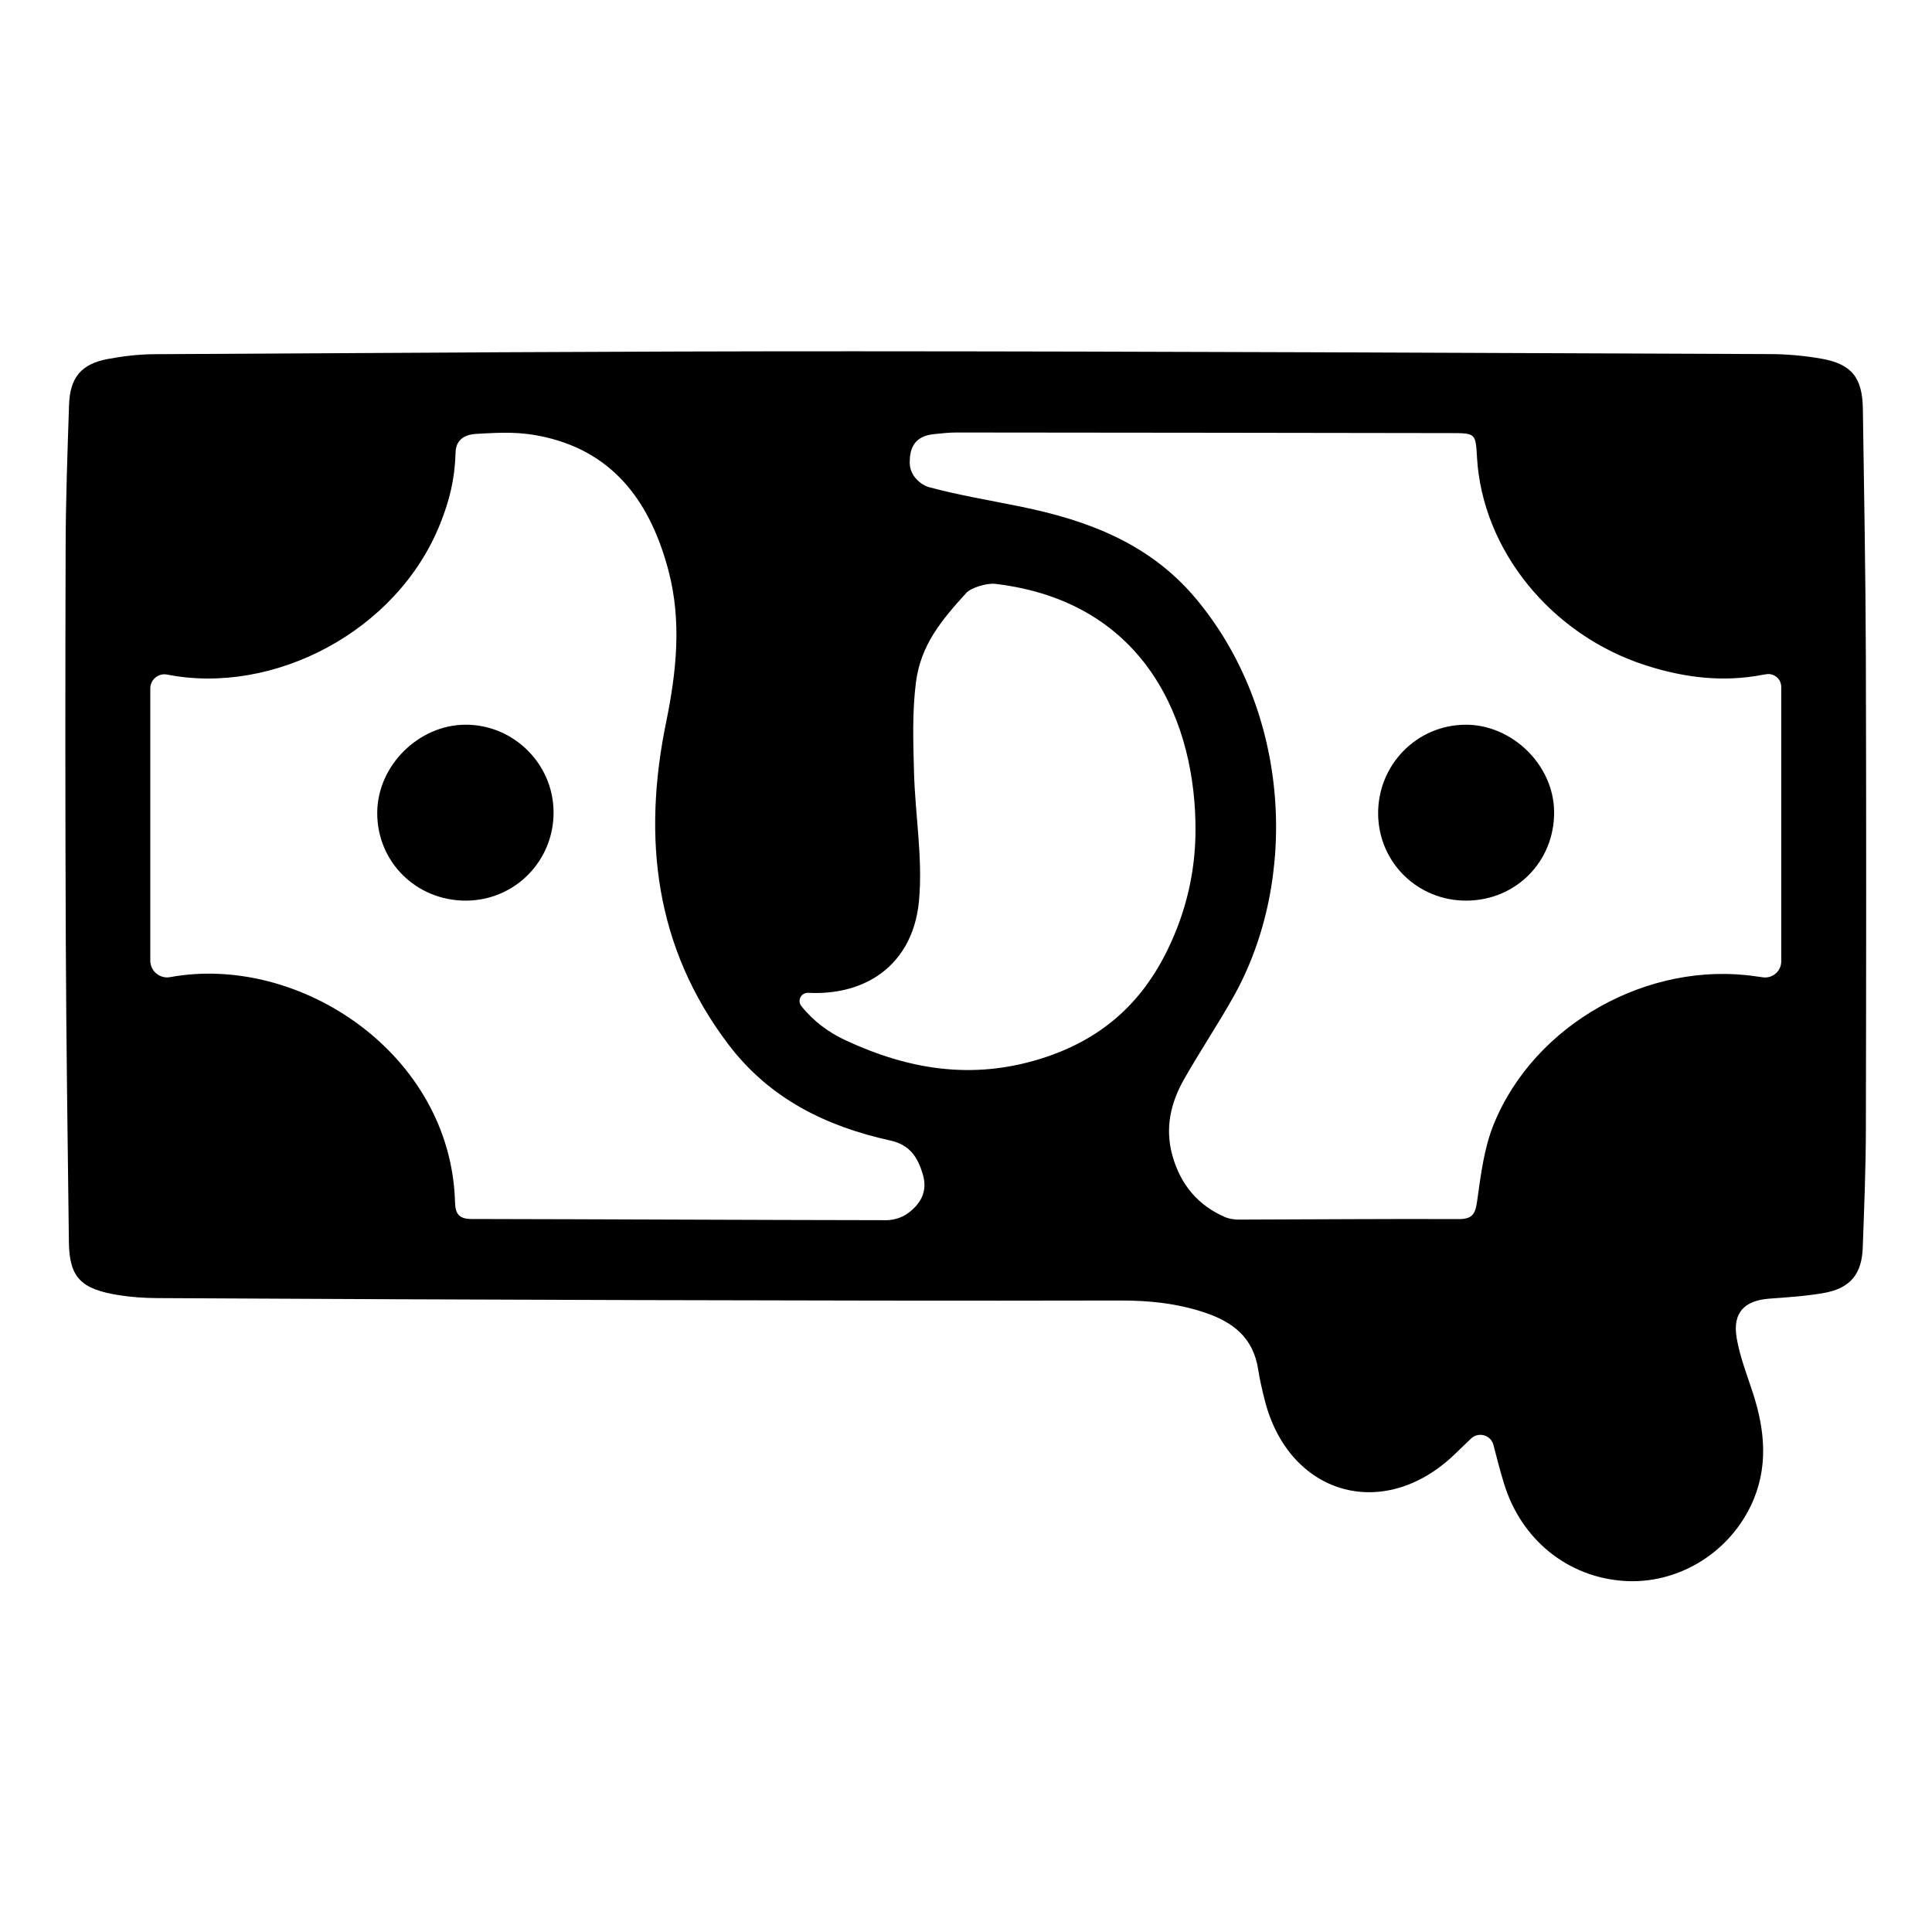 <?xml version="1.0" encoding="UTF-8" standalone="no"?>
<svg
   xmlns:dc="http://purl.org/dc/elements/1.1/"
   xmlns:cc="http://creativecommons.org/ns#"
   xmlns:rdf="http://www.w3.org/1999/02/22-rdf-syntax-ns#"
   xmlns:svg="http://www.w3.org/2000/svg"
   xmlns="http://www.w3.org/2000/svg"
   viewBox="0 0 682.667 682.667"
   height="682.667"
   width="682.667"
   xml:space="preserve"
   id="svg2"
   version="1.1"><defs
     id="defs6"><clipPath
       id="clipPath18"
       clipPathUnits="userSpaceOnUse"><path
         id="path16"
         d="M 0,512 H 512 V 0 H 0 Z" /></clipPath></defs><g
     transform="matrix(1.333,0,0,-1.333,0,682.667)"
     id="g10"><g
       id="g12"><g
         clip-path="url(#clipPath18)"
         id="g14"><g
           transform="translate(212.214,247.837)"
           id="g20"><path
             id="path22"
             style="fill:#000000;fill-opacity:1;fill-rule:nonzero;stroke:none"
             d="m 0,0 c -0.413,-0.751 -0.357,-1.687 0.177,-2.356 3.296,-4.13 7.272,-7.03 11.792,-9.131 16.635,-7.736 33.522,-10.561 51.772,-4.84 15.772,4.944 26.586,14.465 33.628,29.028 4.798,9.923 7.259,20.32 7.318,31.329 0.15,28.211 -12.756,60.704 -53.059,65.492 -2.226,0.265 -6.439,-1.01 -7.704,-2.402 C 37.418,99.958 31.87,93.403 30.585,83.45 29.575,75.616 29.858,67.572 30.068,59.634 30.371,48.209 32.447,36.672 31.38,25.409 30.518,16.3 26.406,9.507 20.128,5.444 15.24,2.281 9.039,0.772 2.034,1.114 1.196,1.155 0.403,0.735 0,0 m -172.374,9.655 c 0,-2.777 2.516,-4.876 5.249,-4.379 34.361,6.297 74.437,-20.384 75.527,-59.65 0.086,-3.091 1.035,-4.454 4.357,-4.461 36.656,-0.066 73.312,-0.268 109.968,-0.317 1.86,-0.002 4.018,0.631 5.523,1.695 3.477,2.456 5.512,5.838 4.183,10.349 -1.321,4.485 -3.323,7.907 -8.673,9.084 -17.014,3.743 -31.977,11.073 -42.874,25.437 -19.584,25.817 -22.812,54.811 -16.524,85.443 2.76,13.438 4.141,26.726 0.651,40.059 -4.581,17.499 -13.971,31.208 -32.67,35.492 -6.682,1.531 -11.349,1.264 -18.304,0.873 -3.677,-0.206 -5.496,-2.045 -5.496,-5.129 -0.23,-7.083 -1.648,-12.628 -4.092,-18.742 -11.434,-28.61 -44.295,-45.467 -72.349,-39.931 -2.32,0.452 -4.476,-1.325 -4.476,-3.688 z m 432.325,72.553 c 0,2.052 -1.801,3.636 -3.837,3.382 -0.323,-0.041 -0.641,-0.09 -0.955,-0.151 -10.588,-2.069 -20.903,-0.794 -31.057,2.462 -25.147,8.065 -43.405,30.571 -44.802,55.198 -0.36,6.337 -0.359,6.378 -6.972,6.389 -43.664,0.07 -87.328,0.126 -130.992,0.158 -1.989,0.001 -3.984,-0.229 -5.968,-0.431 -5.295,-0.539 -6.435,-3.805 -6.436,-7.559 -0.002,-3.565 3.03,-5.947 5.192,-6.526 7.964,-2.131 16.136,-3.482 24.229,-5.132 17.812,-3.633 34.209,-9.797 46.393,-24.334 25.11,-29.962 27.463,-74.49 9.992,-105.607 -4.155,-7.401 -8.896,-14.469 -13.088,-21.849 -3.557,-6.262 -5.102,-12.939 -3.096,-20.191 2.139,-7.735 6.824,-13.318 14.132,-16.422 0.767,-0.326 2.184,-0.594 3.316,-0.591 19.5,0.044 38.999,0.214 58.498,0.138 3.875,-0.015 4.41,1.67 4.881,5.052 0.936,6.711 1.789,13.672 4.282,19.886 10.722,26.744 41.121,43.656 69.662,39.391 0.601,-0.09 1.205,-0.172 1.818,-0.249 2.55,-0.323 4.808,1.657 4.808,4.227 z M 183.665,-118.74 c -0.687,2.663 -3.996,3.592 -5.971,1.678 -1.609,-1.556 -3.032,-2.932 -4.467,-4.297 -18.875,-17.969 -44.019,-10.562 -50.271,14.818 -0.637,2.587 -1.257,5.19 -1.66,7.821 -1.267,8.293 -6.508,12.517 -14.123,15.068 -7.394,2.477 -14.819,3.227 -22.562,3.21 -42.485,-0.097 -84.97,-0.002 -127.455,0.109 -42.611,0.112 -85.222,0.297 -127.833,0.53 -3.314,0.019 -6.629,0.251 -9.904,0.761 -10.234,1.594 -13.26,4.696 -13.375,14.167 -0.323,26.649 -0.705,53.298 -0.82,79.948 -0.15,34.826 -0.148,69.653 -0.041,104.479 0.038,12.487 0.491,24.975 0.906,37.458 0.239,7.191 3.246,10.801 10.209,12.108 4.067,0.763 8.248,1.263 12.381,1.285 61.82,0.334 123.64,0.791 185.46,0.772 80.973,-0.025 161.946,-0.427 242.92,-0.743 4.469,-0.018 8.988,-0.43 13.392,-1.19 8.128,-1.403 11.018,-4.982 11.138,-13.344 0.317,-21.981 0.724,-43.963 0.791,-65.946 0.127,-41.658 0.097,-83.317 0.005,-124.975 -0.022,-10.485 -0.455,-20.971 -0.83,-31.453 -0.251,-7.019 -3.361,-10.748 -10.341,-11.978 -4.732,-0.835 -9.57,-1.136 -14.374,-1.491 -6.712,-0.496 -9.842,-3.765 -8.699,-10.46 0.834,-4.877 2.674,-9.596 4.229,-14.332 3.326,-10.137 4.276,-20.232 -0.518,-30.177 -6.224,-12.913 -19.778,-20.835 -33.699,-19.854 -14.871,1.047 -27.109,10.929 -31.679,25.762 -1.002,3.251 -1.851,6.548 -2.809,10.266" /></g><g
           transform="translate(411.962,296.955)"
           id="g24"><path
             id="path26"
             style="fill:#000000;fill-opacity:1;fill-rule:nonzero;stroke:none"
             d="m 0,0 c 0.115,-13.152 -10.084,-23.5 -23.227,-23.563 -12.894,-0.063 -23.26,10.056 -23.424,22.868 -0.168,13.041 10.179,23.678 23.114,23.761 C -11.108,23.146 -0.108,12.367 0,0" /></g><g
           transform="translate(123.44,273.391)"
           id="g28"><path
             id="path30"
             style="fill:#000000;fill-opacity:1;fill-rule:nonzero;stroke:none"
             d="m 0,0 c -13.177,0.01 -23.543,10.348 -23.444,23.381 0.094,12.415 10.958,23.214 23.393,23.253 12.733,0.04 23.239,-10.34 23.349,-23.068 C 23.411,10.513 13.009,-0.009 0,0" /></g></g></g></g></svg>